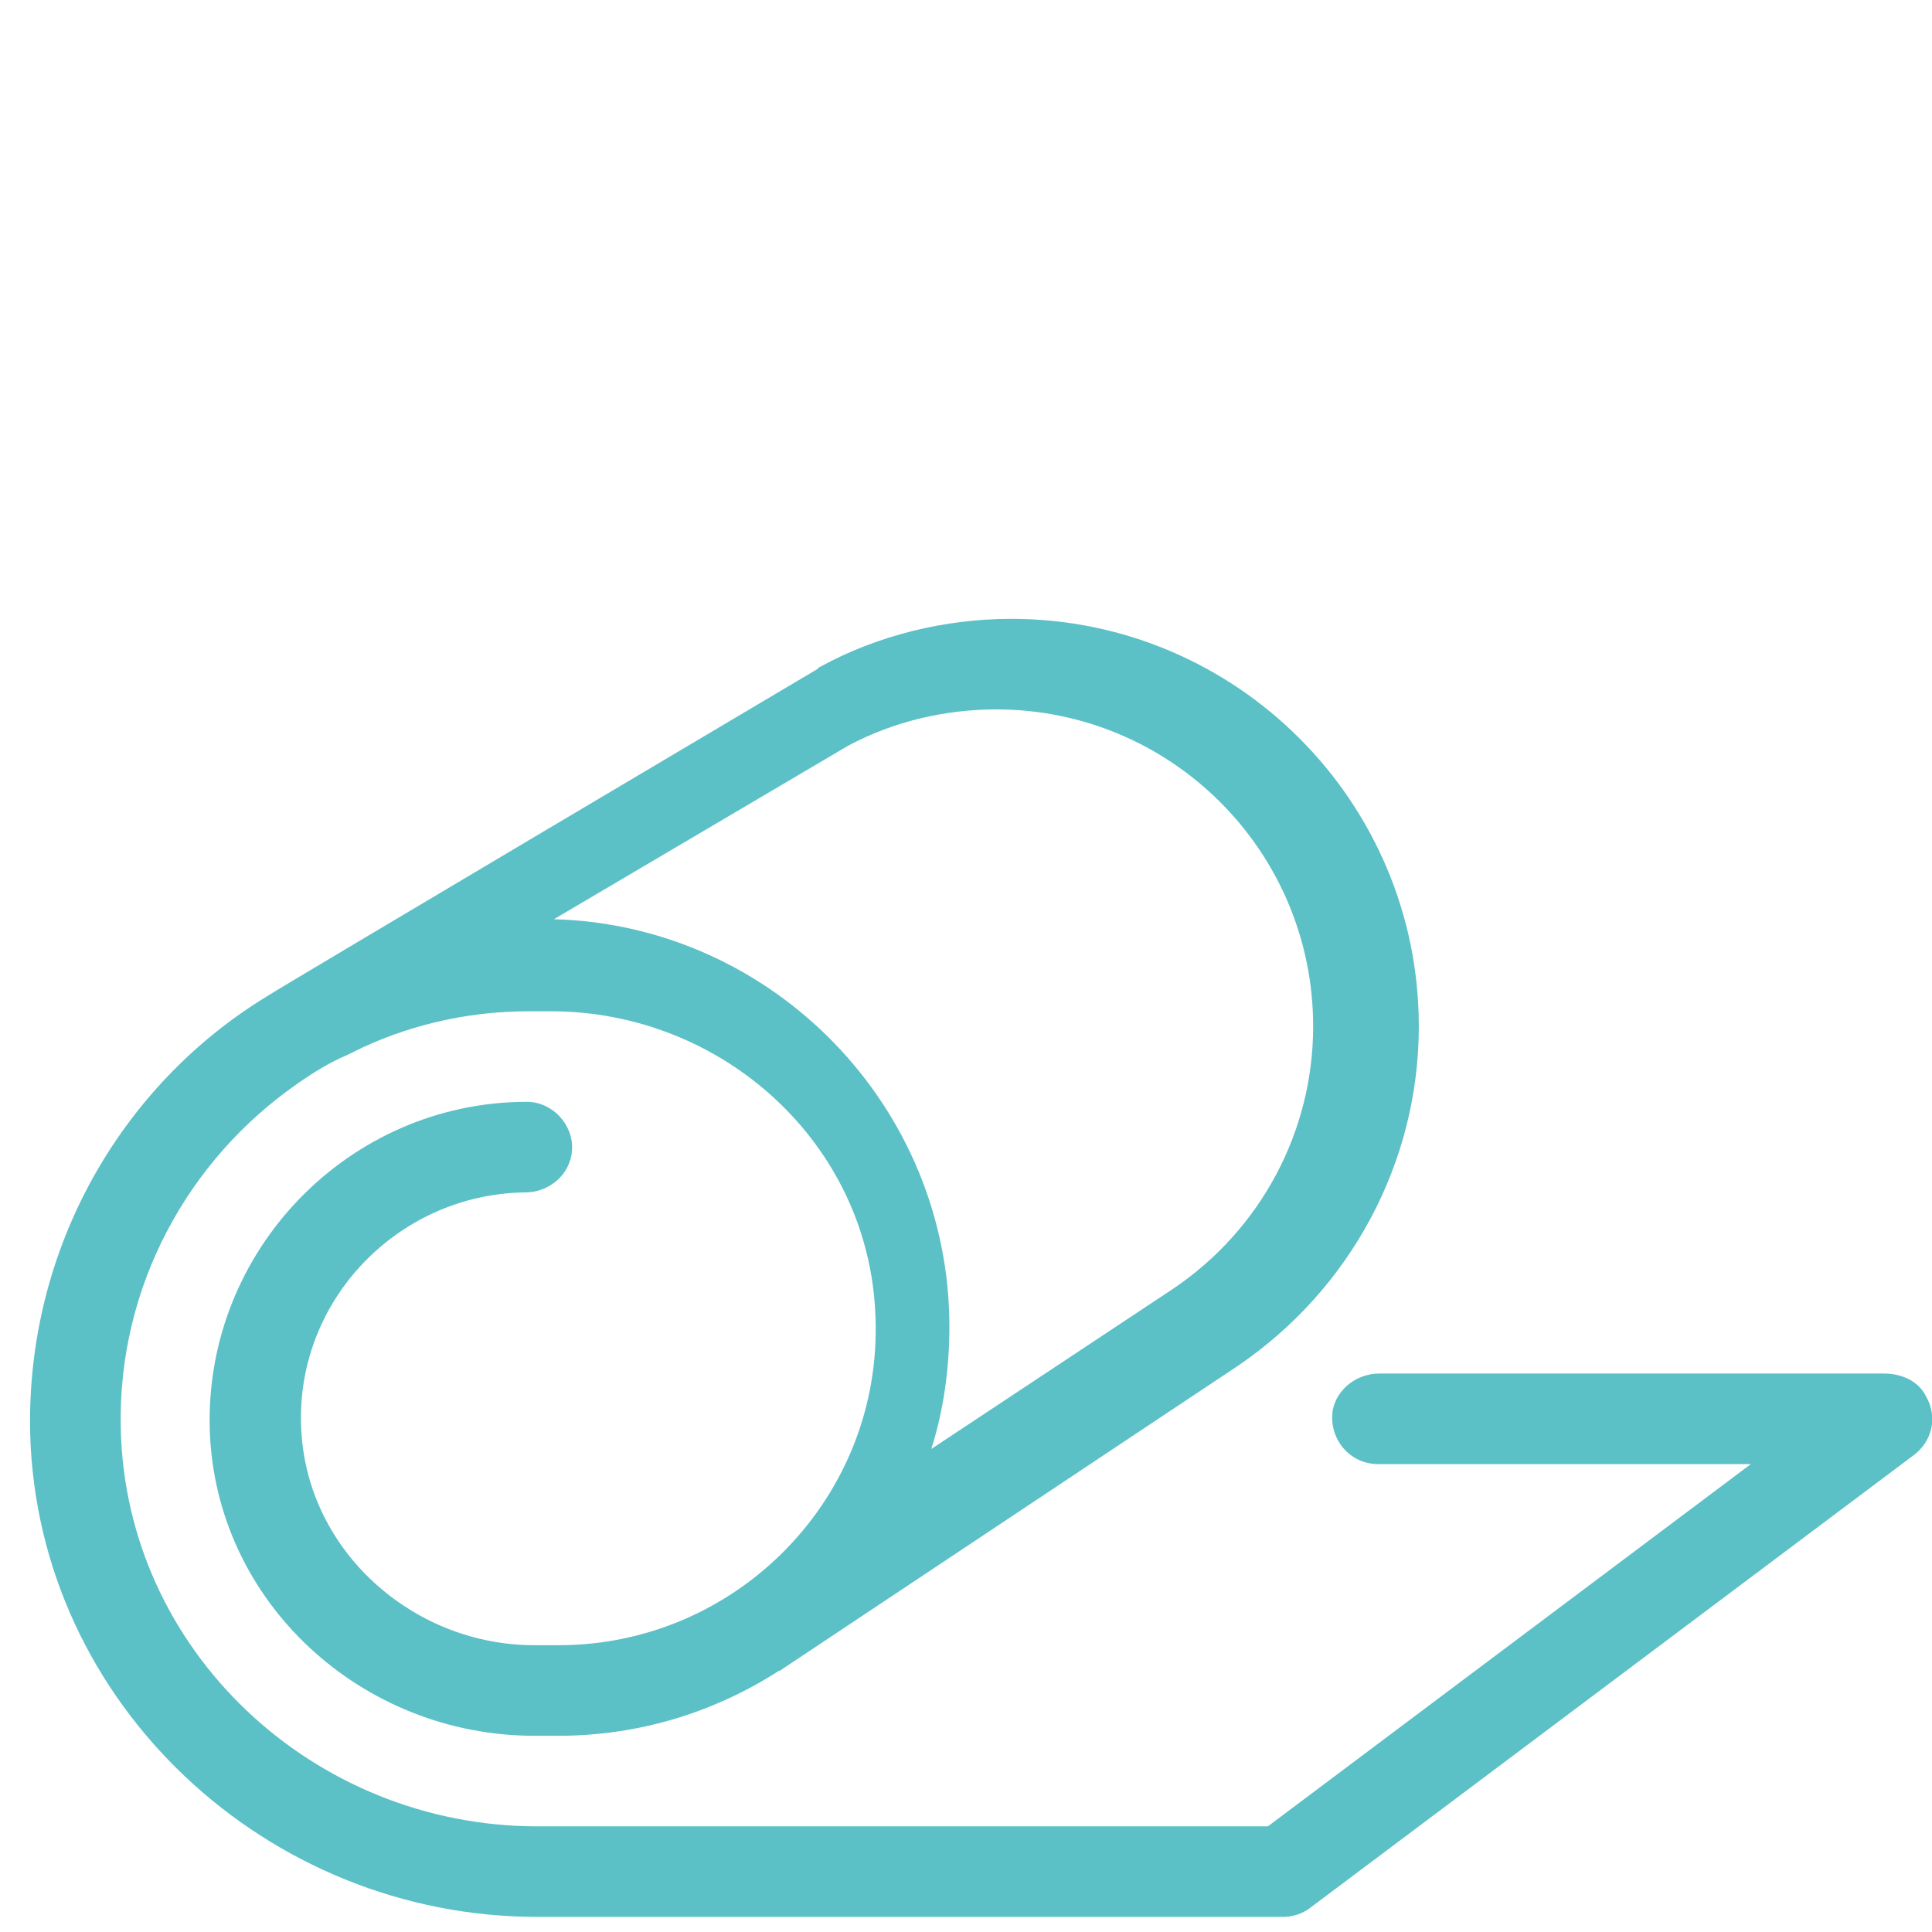 <?xml version="1.0" encoding="UTF-8"?>
<svg xmlns="http://www.w3.org/2000/svg" viewBox="0 0 64 64">
  <defs>
    <style>
      .cls-1 {
        fill: #5cc0c7;
        stroke-width: 0px;
      }
    </style>
  </defs>
  <path class="cls-1" d="M62.4,45.5h-16.7c-.75,0-1.4.5-1.55,1.2-.15.95.55,1.8,1.5,1.8h12.35l-16,12h-24.2c-7.4,0-13.65-5.8-13.8-13.2-.1-4.7,2.25-8.9,5.85-11.4.5-.35,1.05-.7,1.65-.95l.2-.1c1.7-.85,3.7-1.35,5.8-1.35h.75c5.7,0,10.55,4.4,10.75,10.1.25,5.95-4.55,10.9-10.5,10.9h-.8c-3.9,0-7.35-2.95-7.7-6.85-.4-4.4,3.1-8.1,7.4-8.15.8,0,1.5-.6,1.55-1.4.05-.85-.65-1.6-1.5-1.6-5.9,0-10.7,4.95-10.5,10.9.2,5.7,5.05,10.1,10.75,10.1h.8c2.7,0,5.2-.8,7.3-2.15.05,0,.1-.05.1-.05l15.1-10.05c3.75-2.55,6-6.75,6-11.25,0-7.45-6.05-13.5-13.5-13.5-2.2,0-4.45.55-6.35,1.6,0,0-.05,0-.05.05,0,0-17.8,10.55-18.25,10.85-4.85,2.95-8,8.4-7.85,14.5.25,8.95,7.85,16,16.8,16h24.7c.3,0,.65-.1.9-.3l20-15c.6-.45.8-1.25.4-1.95-.25-.5-.8-.75-1.4-.75ZM28.1,24.7c1.5-.8,3.2-1.2,4.9-1.2,5.8,0,10.5,4.7,10.5,10.5,0,3.5-1.75,6.75-4.65,8.7l-8,5.3c.4-1.25.6-2.65.6-4.05,0-7.3-5.85-13.3-13.1-13.5l9.75-5.75Z"/>
</svg>